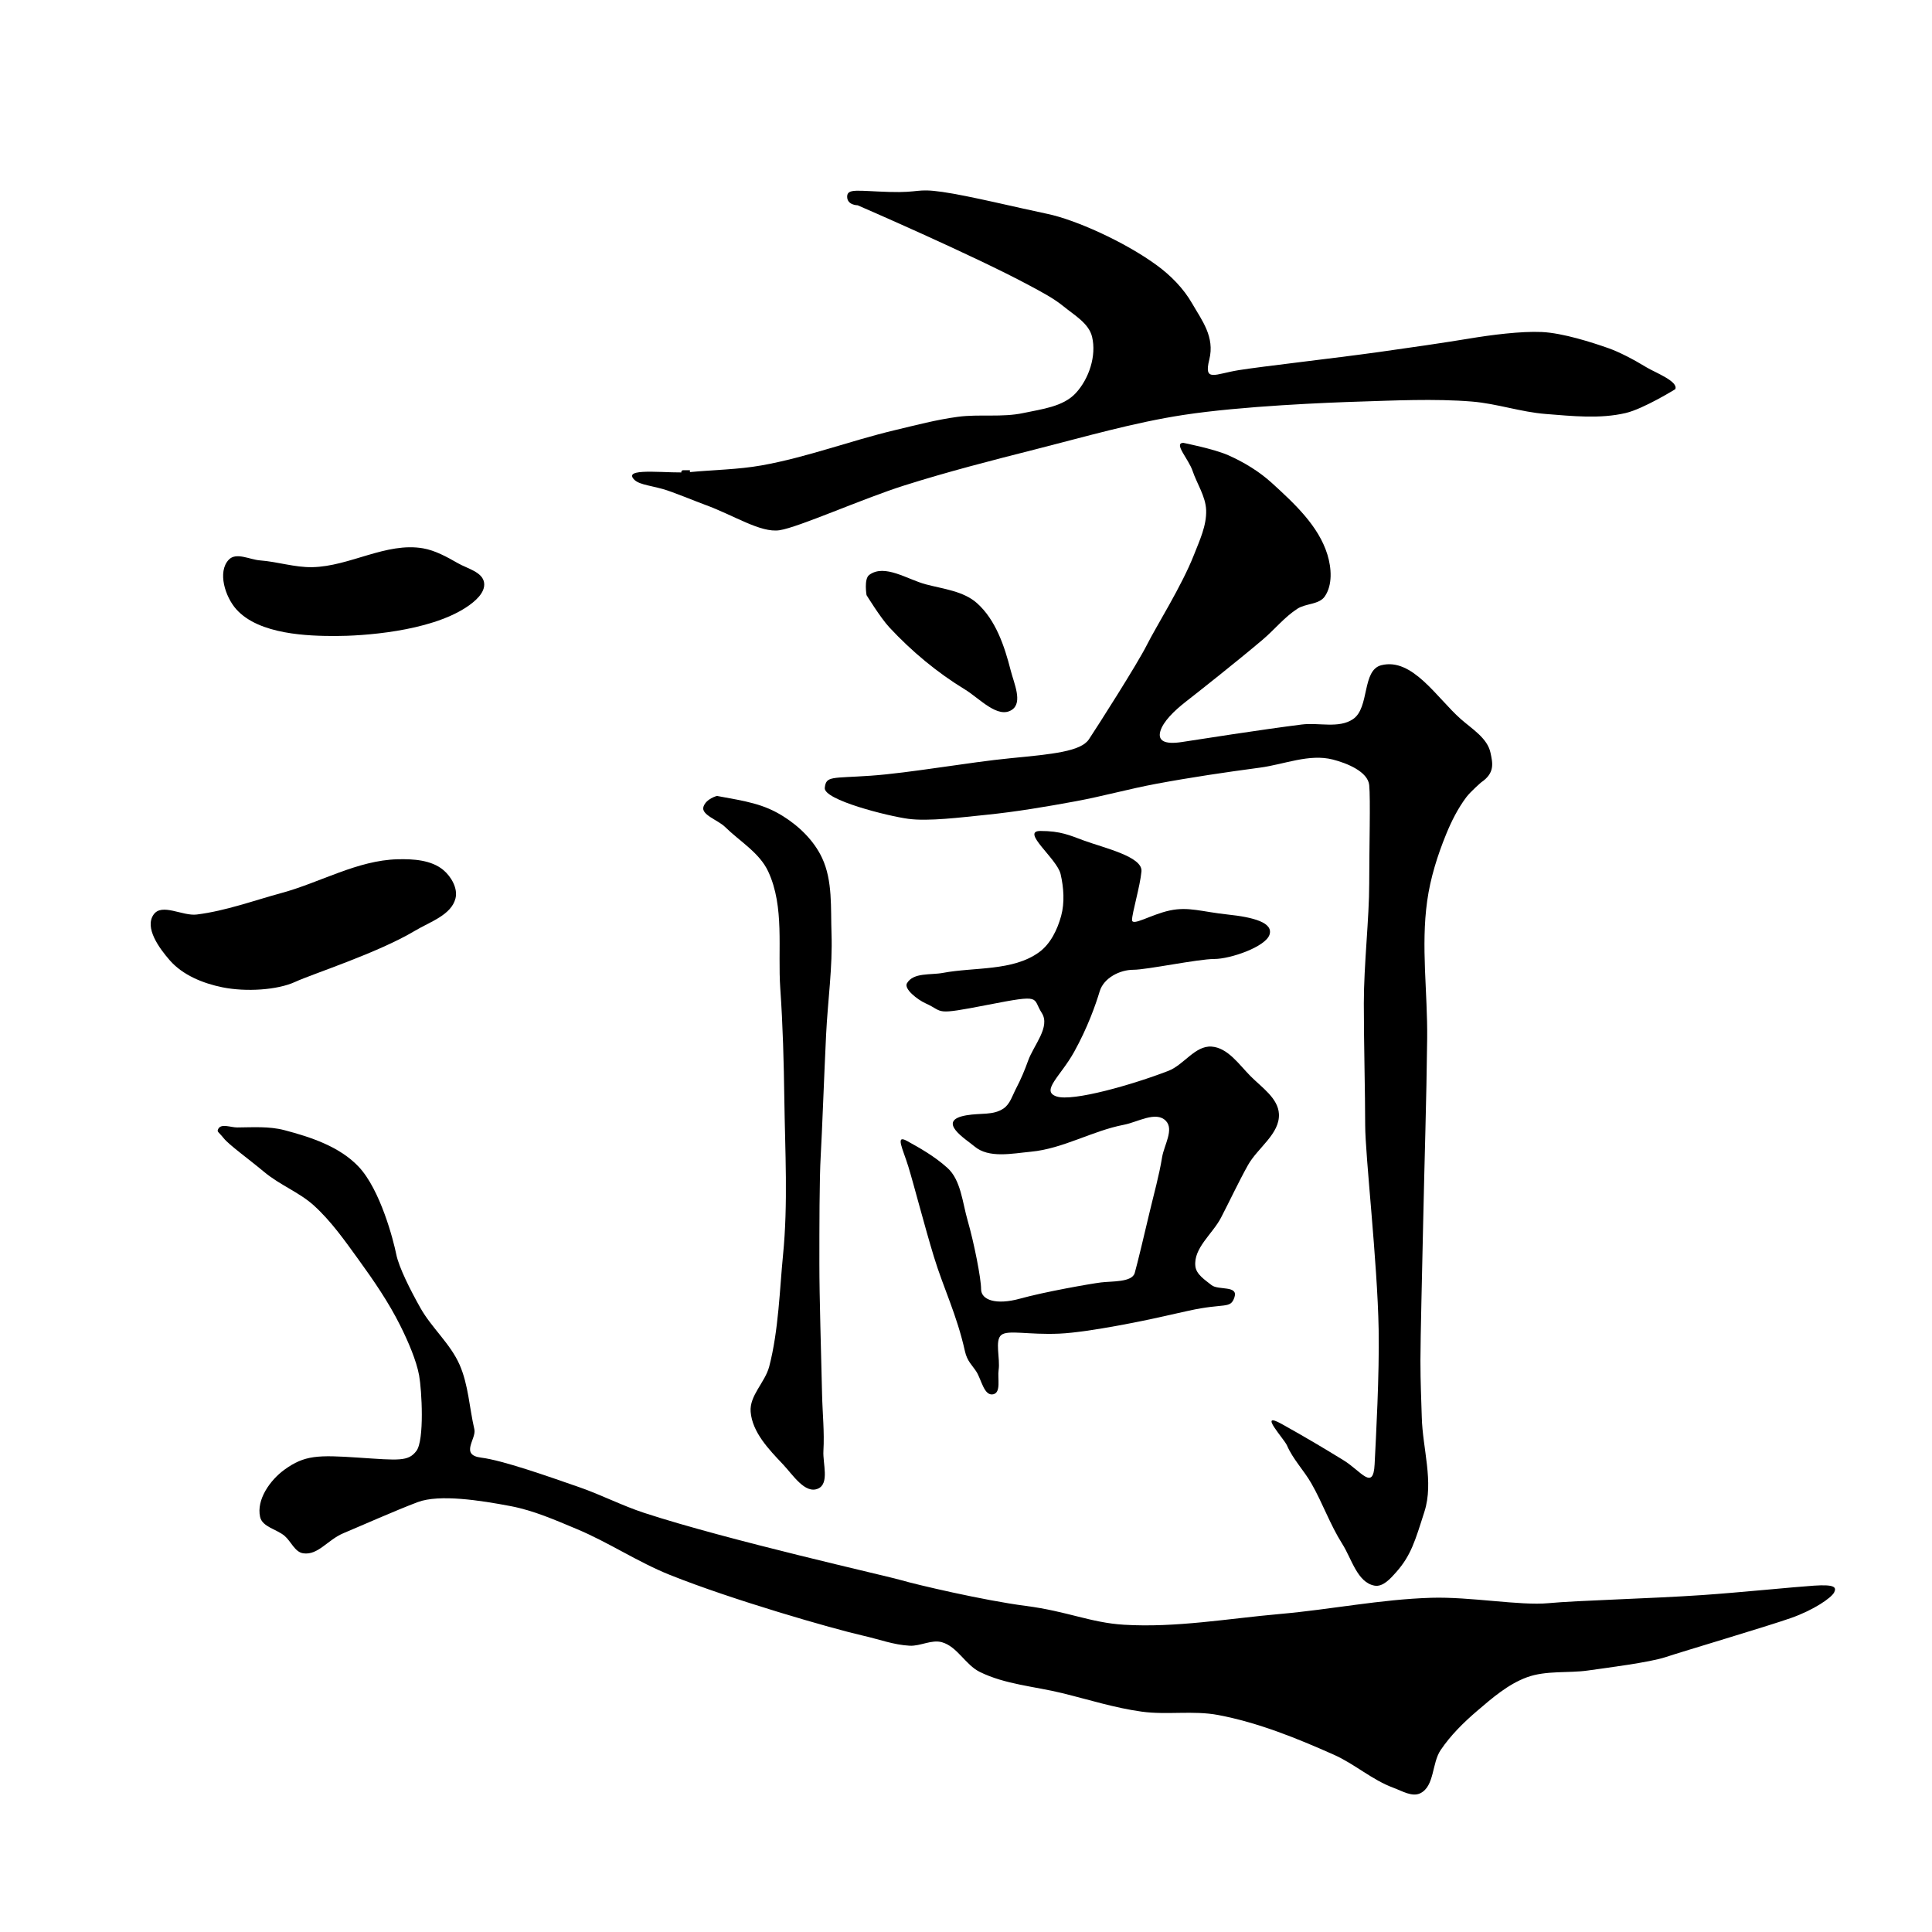 <?xml version="1.0" encoding="UTF-8" standalone="no"?>
<!-- Created with Inkscape (http://www.inkscape.org/) -->

<svg
 xmlns:osb="http://www.openswatchbook.org/uri/2009/osb"
 xmlns:dc="http://purl.org/dc/elements/1.1/"
 xmlns:cc="http://creativecommons.org/ns#"
 xmlns:rdf="http://www.w3.org/1999/02/22-rdf-syntax-ns#"
 xmlns:svg="http://www.w3.org/2000/svg"
 xmlns="http://www.w3.org/2000/svg"
 xmlns:sodipodi="http://sodipodi.sourceforge.net/DTD/sodipodi-0.dtd"
 xmlns:inkscape="http://www.inkscape.org/namespaces/inkscape"
 width="512"
 height="512"
 viewBox="0 0 512 512"
 version="1.1"
 id="svg8"
 inkscape:version="0.92.4 (5da689c313, 2019-01-14)"
 sodipodi:docname="U+9069.svg">
<defs
 id="defs2">
<linearGradient
 id="linearGradient5248"
 osb:paint="solid">
<stop
 style="stop-color:#000000;stop-opacity:1;"
 offset="0"
 id="stop5246" />
</linearGradient>
</defs>
<sodipodi:namedview
 id="base"
 pagecolor="#ffffff"
 bordercolor="#666666"
 borderopacity="1.0"
 inkscape:pageopacity="0.0"
 inkscape:pageshadow="2"
 inkscape:zoom="0.98994949"
 inkscape:cx="67.969765"
 inkscape:cy="315.46752"
 inkscape:document-units="px"
 inkscape:current-layer="layer1"
 showgrid="false"
 units="px"
 fit-margin-top="0"
 fit-margin-left="0"
 fit-margin-right="-2.7755576e-17"
 fit-margin-bottom="0"
 inkscape:pagecheckerboard="false"
 inkscape:window-width="1366"
 inkscape:window-height="705"
 inkscape:window-x="-8"
 inkscape:window-y="-8"
 inkscape:window-maximized="1" />
<g
 inkscape:label="圖層 1"
 inkscape:groupmode="layer"
 id="layer1"
 transform="translate(0,-1208.118)">
<path
 style="fill:#000000;stroke:none;stroke-width:1px;stroke-linecap:butt;stroke-linejoin:miter;stroke-opacity:1;fill-opacity:1"
 d="M 60.609,1356.463 C 62.578,1354.363 66.151,1356.424 68.912,1356.629 73.557,1356.975 78.114,1358.515 82.771,1358.422 92.695,1358.225 102.348,1351.734 112.127,1353.433 115.312,1353.986 118.453,1355.711 121.354,1357.376 123.851,1358.81 127.857,1359.678 128.289,1362.524 128.698,1365.215 125.753,1367.63 123.473,1369.116 113.588,1375.555 95.964,1376.666 88.893,1376.666 81.822,1376.666 68.677,1376.35 62.629,1369.595 59.675,1366.296 57.58,1359.694 60.609,1356.463 Z"
 id="path5351"
 inkscape:connector-curvature="0"
 sodipodi:nodetypes="saasaaasas" />
<path
 style="fill:none;stroke:#000000;stroke-width:1px;stroke-linecap:butt;stroke-linejoin:miter;stroke-opacity:1"
 d="M 182.838,1333.23 C 178.797,1333.23 182.838,1333.23 182.838,1333.23 Z"
 id="path5353"
 inkscape:connector-curvature="0" />
<path
 style="fill:#000000;stroke:none;stroke-width:1px;stroke-linecap:butt;stroke-linejoin:miter;stroke-opacity:1;fill-opacity:1"
 d="M 40.714,1450.475 C 42.915,1447.365 48.363,1450.948 52.143,1450.475 59.821,1449.515 67.177,1446.794 74.643,1444.761 84.93,1441.96 94.699,1436.109 105.357,1435.832 109.514,1435.725 114.316,1436.016 117.5,1438.69 119.583,1440.439 121.376,1443.551 120.714,1446.19 119.602,1450.626 113.925,1452.413 110,1454.761 100.114,1460.676 82.857,1466.19 78.214,1468.332 73.571,1470.475 65.246,1471.042 58.929,1469.761 53.815,1468.725 48.433,1466.547 45,1462.618 42.176,1459.386 38.235,1453.979 40.714,1450.475 Z"
 id="path5355"
 inkscape:connector-curvature="0"
 sodipodi:nodetypes="aaaaaaacaaa" />
<path
 style="fill:#000000;stroke:none;stroke-width:1px;stroke-linecap:butt;stroke-linejoin:miter;stroke-opacity:1;fill-opacity:1"
 d="M 62.857,1506.904 C 67.031,1506.874 71.32,1506.559 75.357,1507.618 82.412,1509.47 89.972,1511.977 95,1517.261 100.808,1523.365 104.286,1536.904 105,1540.475 105.714,1544.047 108.863,1550.213 111.429,1554.761 114.414,1560.053 119.337,1564.2 121.786,1569.761 124.148,1575.126 124.381,1581.195 125.714,1586.904 126.299,1589.406 121.786,1593.69 127.5,1594.404 133.214,1595.118 144.999,1599.279 153.571,1602.261 159.376,1604.281 164.874,1607.134 170.714,1609.047 193.051,1616.362 235.357,1625.832 238.929,1626.904 242.5,1627.975 260.714,1632.261 271.786,1633.69 282.857,1635.118 289.024,1638.156 297.857,1638.69 311.674,1639.524 325.497,1637.046 339.286,1635.832 352.644,1634.657 365.882,1631.954 379.286,1631.547 389.649,1631.232 402.857,1633.69 410.357,1632.975 417.857,1632.261 437.513,1631.761 451.071,1630.832 460.964,1630.155 475.357,1628.69 480.714,1628.332 486.071,1627.975 486.786,1628.69 486.071,1630.118 485.357,1631.547 480.714,1634.761 474.643,1636.904 468.571,1639.047 445.714,1645.832 441.429,1647.261 437.143,1648.69 425.714,1650.118 420.714,1650.832 415.714,1651.547 409.702,1650.758 404.643,1652.618 399.654,1654.453 395.468,1658.091 391.429,1661.547 387.844,1664.613 384.426,1667.995 381.786,1671.904 379.431,1675.39 380.184,1681.436 376.429,1683.332 374.261,1684.427 371.565,1682.741 369.286,1681.904 363.636,1679.829 358.996,1675.59 353.497,1673.143 343.631,1668.752 333.467,1664.631 322.857,1662.618 316.213,1661.358 309.288,1662.644 302.588,1661.724 295.422,1660.741 288.478,1658.527 281.453,1656.805 274.161,1655.018 266.373,1654.515 259.643,1651.19 255.842,1649.312 253.717,1644.503 249.643,1643.332 246.879,1642.539 243.936,1644.403 241.064,1644.25 236.81,1644.023 233.059,1642.567 228.571,1641.547 220.714,1639.761 194.065,1632.118 177.5,1625.475 169,1622.067 161.306,1616.864 152.857,1613.332 147.16,1610.951 141.422,1608.419 135.357,1607.261 127.281,1605.719 116.429,1604.047 110.714,1606.19 105,1608.332 95.357,1612.618 91.071,1614.404 86.786,1616.19 84.309,1620.335 80.357,1619.761 78.129,1619.437 77.139,1616.606 75.425,1615.146 73.34,1613.371 69.522,1612.791 68.929,1610.118 67.913,1605.544 71.568,1600.375 75.357,1597.618 80.722,1593.715 84.286,1593.69 95,1594.404 105.714,1595.118 108.214,1595.475 110.357,1592.618 112.5,1589.761 111.786,1576.547 111.071,1572.618 110.357,1568.69 108.174,1563.618 106.071,1559.404 102.989,1553.228 99.05,1547.494 95,1541.904 91.378,1536.905 87.783,1531.77 83.214,1527.618 79.28,1524.043 74.286,1522.261 70,1518.69 65.714,1515.118 60.714,1511.547 59.286,1509.761 57.857,1507.975 57.405,1508.108 57.857,1507.261 58.644,1505.787 61.186,1506.916 62.857,1506.904 Z"
 id="path5357"
 inkscape:connector-curvature="0"
 sodipodi:nodetypes="aaacaaasaascaaacacsccsaaaaaaaaaaaasaaacsaaaasccaaaccaa" />
<path
 style="fill:none;stroke:#000000;stroke-width:1px;stroke-linecap:butt;stroke-linejoin:miter;stroke-opacity:1"
 d="M 137.143,1549.761 Z"
 id="path5359"
 inkscape:connector-curvature="0" />
<path
 style="fill:#000000;stroke:none;stroke-width:1px;stroke-linecap:butt;stroke-linejoin:miter;stroke-opacity:1;fill-opacity:1"
 d="M 227.284,1262.519 C 227.284,1262.519 258.015,1275.812 272.741,1283.732 275.908,1285.436 279.152,1287.1 281.937,1289.375 284.762,1291.682 288.558,1293.822 289.409,1297.369 290.615,1302.395 288.613,1308.464 285.116,1312.269 281.762,1315.918 276.072,1316.533 271.226,1317.572 265.537,1318.793 259.567,1317.808 253.801,1318.583 248.172,1319.338 242.658,1320.803 237.133,1322.118 225.275,1324.941 213.78,1329.331 201.778,1331.462 195.535,1332.571 189.149,1332.62 182.838,1333.23 177.785,1333.718 165.918,1331.967 167.685,1334.745 168.797,1336.492 171.62,1336.606 175.685,1337.724 178.084,1338.383 184.828,1341.163 186.81,1341.877 194.422,1344.623 201.525,1349.392 206.576,1348.635 211.627,1347.877 228.489,1340.301 239.659,1336.765 251.146,1333.129 262.83,1330.132 274.509,1327.169 287.493,1323.875 300.411,1320.104 313.652,1318.078 329.09,1315.715 352.038,1314.794 360.372,1314.542 368.706,1314.289 380.273,1313.712 390.171,1314.542 396.722,1315.091 403.063,1317.315 409.617,1317.825 416.667,1318.374 423.945,1319.185 430.83,1317.572 435.559,1316.465 443.962,1311.259 443.962,1311.259 444.879,1309.201 438.565,1306.812 436.409,1305.502 432.707,1303.251 428.997,1301.357 426.284,1300.4 421.991,1298.885 414.163,1296.359 408.607,1296.107 403.051,1295.854 395.222,1296.864 389.161,1297.874 383.1,1298.885 373.347,1300.308 365.423,1301.41 353.064,1303.129 334.613,1305.198 328.3,1306.208 321.986,1307.218 318.956,1309.491 320.471,1303.43 321.986,1297.369 318.511,1293.033 315.925,1288.531 313.641,1284.553 310.283,1281.138 306.581,1278.429 297.95,1272.114 284.863,1266.307 277.539,1264.792 270.216,1263.277 256.831,1259.994 249.76,1258.984 242.689,1257.973 243.952,1259.236 235.618,1258.984 227.284,1258.731 224.506,1257.973 224.506,1260.246 224.506,1262.519 227.284,1262.519 227.284,1262.519 Z"
 id="path5361"
 inkscape:connector-curvature="0"
 sodipodi:nodetypes="caaaaaaaaacsssaaacaaasssccaccaacccsc" />
<path
 style="fill:#000000;stroke:none;stroke-width:1px;stroke-linecap:butt;stroke-linejoin:miter;stroke-opacity:1;fill-opacity:1"
 d="M 229.643,1365.832 C 229.643,1365.832 228.908,1361.546 230.357,1360.475 234.433,1357.462 240.457,1361.677 245.357,1362.975 250.017,1364.21 255.336,1364.76 258.929,1367.975 263.887,1372.414 266.217,1379.383 267.857,1385.832 268.709,1389.18 271.065,1394.238 268.214,1396.19 264.473,1398.75 259.588,1393.188 255.714,1390.832 248.342,1386.351 241.593,1380.718 235.714,1374.404 233.328,1371.841 229.643,1365.832 229.643,1365.832 Z"
 id="path5363"
 inkscape:connector-curvature="0"
 sodipodi:nodetypes="caaaaaaac" />
<path
 style="fill:#000000;stroke:none;stroke-width:1px;stroke-linecap:butt;stroke-linejoin:miter;stroke-opacity:1;fill-opacity:1"
 d="M 313.571,1325.475 C 313.571,1325.475 321.742,1327.085 325.515,1328.763 329.717,1330.632 333.748,1333.087 337.143,1336.19 343.032,1341.571 349.451,1347.49 351.786,1355.118 352.868,1358.654 353.181,1363.152 351.071,1366.19 349.561,1368.365 346.045,1368 343.822,1369.439 340.382,1371.666 337.768,1374.967 334.643,1377.618 327.993,1383.259 317.5,1391.547 314.286,1394.047 311.071,1396.547 308.214,1399.404 307.5,1401.904 306.786,1404.404 308.571,1405.475 313.214,1404.761 317.857,1404.047 334.376,1401.453 345,1400.118 349.513,1399.551 354.807,1401.243 358.571,1398.69 363.022,1395.67 360.855,1385.713 366.071,1384.404 374.302,1382.339 380.777,1393.079 387.143,1398.69 390.117,1401.311 394.186,1403.738 395,1407.618 395.564,1410.308 396.252,1412.932 392.5,1415.475 392.5,1415.475 389.681,1417.921 388.571,1419.404 386.355,1422.368 384.659,1425.729 383.259,1429.156 380.933,1434.849 379.063,1440.812 378.214,1446.904 376.538,1458.93 378.346,1471.19 378.214,1483.332 378.036,1499.764 377.484,1516.189 377.143,1532.618 376.893,1544.642 376.429,1562.618 376.429,1568.69 376.429,1574.761 376.655,1578.69 376.786,1583.69 377.004,1592.024 380,1600.832 377.5,1608.69 375,1616.547 373.918,1620.334 370,1624.761 368.511,1626.443 366.497,1628.727 364.286,1628.332 359.691,1627.512 358.216,1621.201 355.714,1617.261 352.49,1612.182 350.499,1606.405 347.5,1601.19 345.524,1597.755 342.644,1594.827 341.071,1591.19 340.292,1589.388 333.214,1581.904 339.643,1585.475 346.071,1589.047 351.429,1592.261 356.071,1595.118 360.714,1597.975 363.929,1603.332 364.286,1596.19 364.643,1589.047 365.57,1572.383 365.357,1560.475 365.033,1542.344 361.786,1514.404 361.786,1506.19 361.786,1497.975 361.429,1484.404 361.429,1474.047 361.429,1463.69 362.857,1451.547 362.857,1442.261 362.857,1432.975 363.214,1419.761 362.857,1416.19 362.5,1412.618 357.021,1410.381 353.214,1409.404 346.949,1407.796 340.34,1410.691 333.929,1411.547 324.733,1412.774 315.549,1414.135 306.429,1415.832 299.243,1417.17 292.188,1419.153 285,1420.475 277.184,1421.913 269.335,1423.245 261.429,1424.047 254.55,1424.744 246.071,1425.832 240.714,1425.118 235.357,1424.404 218.214,1420.118 218.571,1416.904 218.929,1413.69 220.357,1414.404 230.714,1413.69 241.071,1412.975 256.786,1410.118 267.857,1409.047 278.929,1407.975 286.429,1407.261 288.571,1404.047 290.714,1400.832 301.429,1384.047 303.929,1379.047 306.429,1374.047 313.142,1363.496 316.429,1355.118 317.916,1351.327 319.777,1347.402 319.643,1343.332 319.523,1339.683 317.143,1336.19 316.071,1332.975 315,1329.761 310.938,1325.575 313.571,1325.475 Z"
 id="path5365"
 inkscape:connector-curvature="0"
 sodipodi:nodetypes="saaaaaacscaaaaasaaaaasacaaaaacscassssaaaaassscssaacs" />
<path
 style="fill:#000000;stroke:none;stroke-width:1px;stroke-linecap:butt;stroke-linejoin:miter;stroke-opacity:1;fill-opacity:1"
 d="M 190,1419.047 C 197.857,1420.475 202.324,1421.174 207.5,1424.404 211.787,1427.079 215.713,1430.899 217.857,1435.475 220.708,1441.559 220.118,1448.761 220.357,1455.475 220.675,1464.411 219.365,1473.331 218.929,1482.261 218.405,1492.973 217.857,1508.332 217.5,1514.404 217.143,1520.475 217.143,1533.69 217.143,1542.975 217.143,1552.261 217.601,1566.071 217.857,1577.618 217.968,1582.618 218.509,1587.626 218.214,1592.618 218.016,1595.979 219.872,1601.271 216.786,1602.618 213.336,1604.125 210.089,1598.922 207.5,1596.19 203.75,1592.232 199.37,1587.695 198.929,1582.261 198.579,1577.962 202.748,1574.462 203.842,1570.29 206.353,1560.719 206.649,1549.356 207.5,1540.832 208.871,1527.091 208.05,1513.213 207.857,1499.404 207.721,1489.636 207.467,1479.863 206.786,1470.118 206.059,1459.731 207.974,1448.483 203.571,1439.047 201.258,1434.088 196.045,1431.098 192.143,1427.261 190.281,1425.43 185.714,1424.047 186.429,1421.904 187.143,1419.761 190,1419.047 190,1419.047 Z"
 id="path5367"
 inkscape:connector-curvature="0"
 sodipodi:nodetypes="caaaassaaaaaasaaaacc" />
<path
 style="fill:#000000;stroke:none;stroke-width:1px;stroke-linecap:butt;stroke-linejoin:miter;stroke-opacity:1;fill-opacity:1"
 d="M 240.357,1468.69 C 242.065,1465.782 246.6,1466.56 249.887,1465.943 258.279,1464.368 268.384,1465.528 275.357,1460.475 278.391,1458.277 280.215,1454.489 281.206,1450.876 282.185,1447.302 281.899,1443.373 281.071,1439.761 280.132,1435.66 270.357,1428.332 275.714,1428.332 281.071,1428.332 283.484,1429.483 287.143,1430.832 292.59,1432.841 302.857,1435.118 302.5,1439.047 302.143,1442.975 300,1450.118 300,1451.904 300,1453.69 305,1450.475 310,1449.404 315,1448.332 318.571,1449.761 325.357,1450.475 332.143,1451.19 337.5,1452.618 336.429,1455.832 335.357,1459.047 326.071,1462.261 321.786,1462.261 317.5,1462.261 303.929,1465.118 300.357,1465.118 296.786,1465.118 292.5,1467.261 291.429,1470.832 290.357,1474.404 288.214,1480.475 284.643,1486.904 281.071,1493.332 275.714,1497.261 280,1498.69 284.286,1500.118 300.188,1495.557 309.643,1491.904 313.72,1490.329 316.711,1485.177 321.071,1485.475 325.395,1485.771 328.373,1490.26 331.429,1493.332 334.367,1496.287 338.722,1499.171 338.929,1503.332 339.191,1508.614 333.291,1512.286 330.714,1516.904 328.171,1521.46 325.98,1526.204 323.571,1530.832 321.335,1535.131 316.246,1538.874 316.786,1543.69 317.03,1545.871 319.357,1547.319 321.071,1548.69 322.86,1550.12 328.214,1548.69 327.143,1551.904 326.071,1555.118 324.643,1553.332 315,1555.475 L 305.357,1557.618 C 305.357,1557.618 288.929,1561.19 280.714,1561.547 272.5,1561.904 267.143,1560.475 265.357,1561.904 263.571,1563.332 265.1,1568.119 264.643,1571.19 264.32,1573.361 265.361,1577.16 263.214,1577.618 260.771,1578.14 260.098,1573.701 258.74,1571.604 257.616,1569.868 256.31,1568.869 255.714,1566.19 253.571,1556.547 250.066,1549.578 247.5,1541.19 245.075,1533.262 242.143,1521.904 240.714,1517.261 239.286,1512.618 237.143,1508.69 240.357,1510.475 243.571,1512.261 247.5,1514.404 251.071,1517.618 254.643,1520.832 255.052,1526.767 256.429,1531.547 258.141,1537.492 260,1546.904 260,1549.761 260,1552.618 263.929,1554.047 270.357,1552.261 276.786,1550.475 288.929,1548.332 291.786,1547.975 294.643,1547.618 300,1547.975 300.714,1545.475 301.429,1542.975 303.376,1534.771 304.643,1529.404 305.791,1524.54 307.168,1519.718 307.97,1514.785 308.49,1511.589 311.216,1507.41 308.929,1505.118 306.31,1502.493 301.499,1505.492 297.857,1506.19 289.458,1507.799 281.729,1512.533 273.214,1513.332 268.214,1513.802 262.039,1515.16 258.214,1511.904 256.06,1510.07 247.857,1505.118 256.071,1503.69 259.948,1503.015 263.187,1503.755 265.958,1501.871 267.689,1500.694 268.313,1498.4 269.286,1496.547 270.523,1494.19 271.563,1491.726 272.458,1489.22 273.936,1485.083 278.45,1480.24 276.071,1476.547 273.465,1472.498 276.429,1471.547 261.786,1474.404 247.143,1477.261 250.357,1476.284 245.357,1474.047 243.128,1473.049 239.479,1470.184 240.357,1468.69 Z"
 id="path5369"
 inkscape:connector-curvature="0"
 sodipodi:nodetypes="sssaasacsscssssscaaaaaaaasccccaaacaccsascccaaaaaacaaaacas" />
</g>
</svg>
